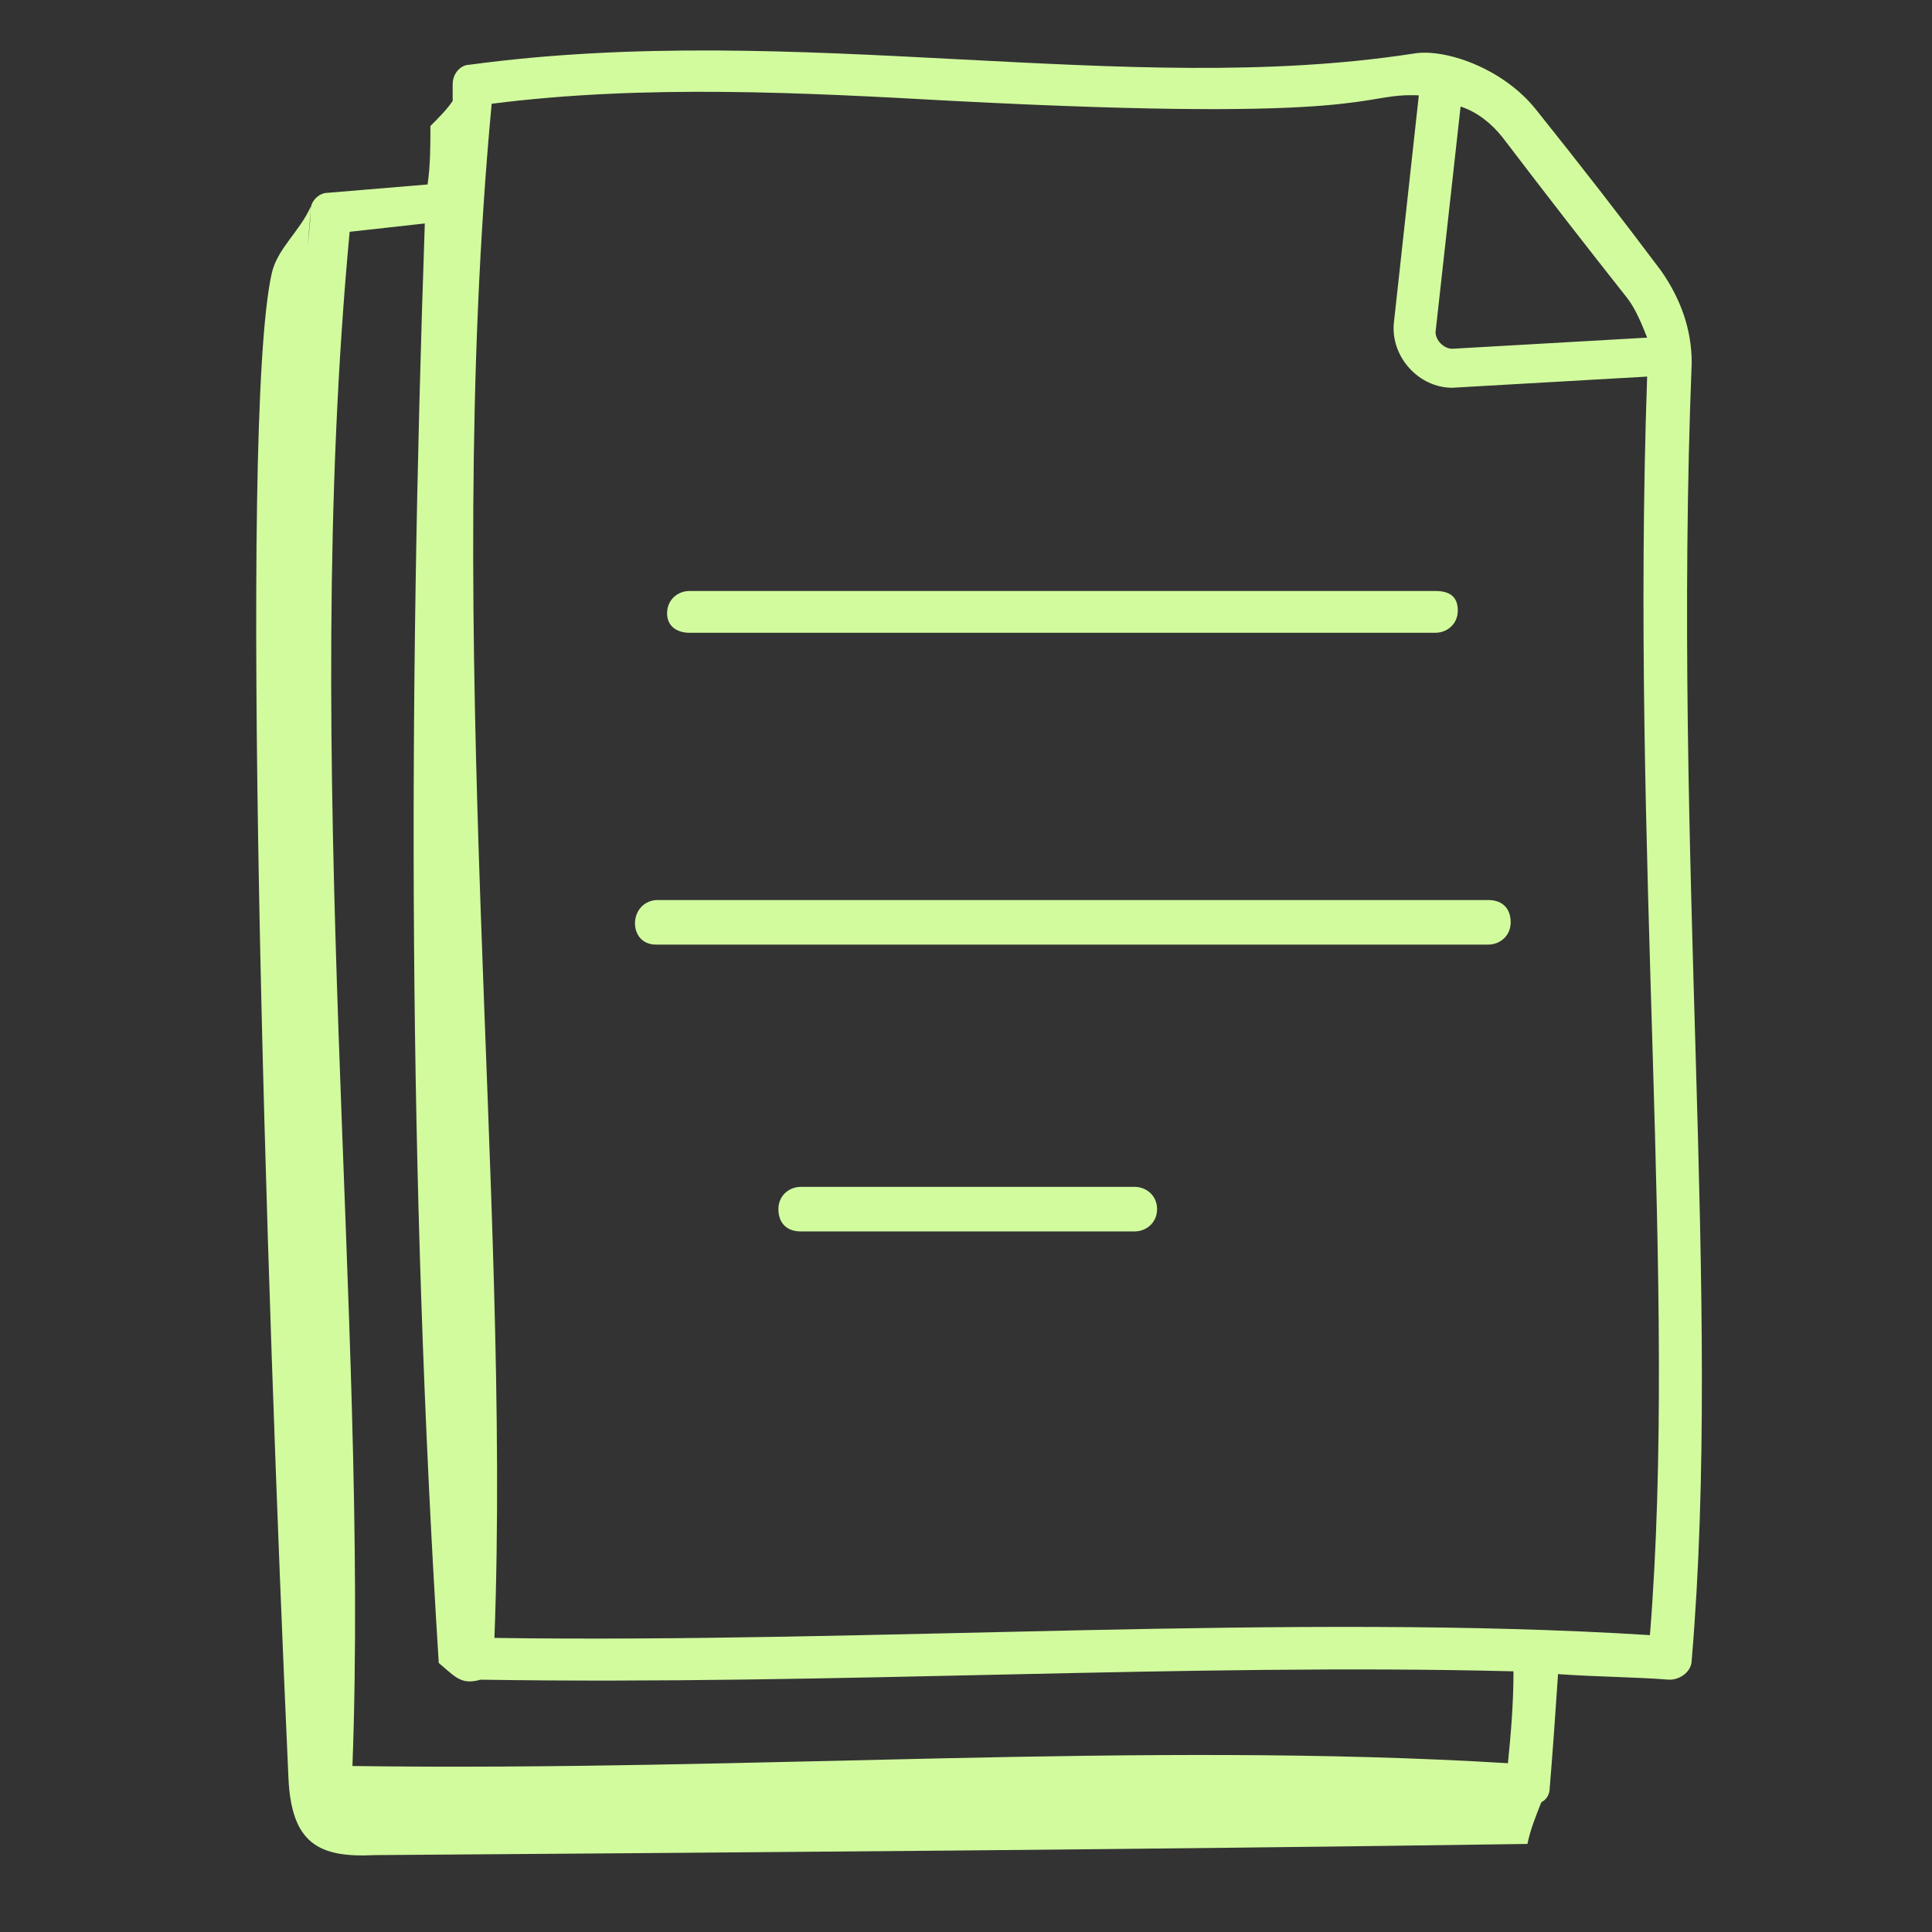 <svg width="50" height="50" viewBox="0 0 50 50" fill="none" xmlns="http://www.w3.org/2000/svg">
<rect x="0" y="0" width="50" height="50" fill="#333333" stroke="none"/>
<path d="M17.84 16.376H37.152C37.44 16.376 37.728 16.16 37.728 15.799C37.728 15.439 37.512 15.295 37.152 15.295H17.84C17.552 15.295 17.264 15.511 17.264 15.871C17.264 16.232 17.552 16.376 17.84 16.376Z" fill="#D2FB9E"/>
<path d="M16.974 24.446H38.52C38.808 24.446 39.096 24.23 39.096 23.87C39.096 23.509 38.88 23.293 38.52 23.293H16.974C16.253 23.365 16.253 24.446 16.974 24.446Z" fill="#D2FB9E"/>
<path d="M29.368 30.716H20.721C20.433 30.716 20.145 30.932 20.145 31.292C20.145 31.652 20.361 31.869 20.721 31.869H29.368C29.656 31.869 29.945 31.652 29.945 31.292C29.945 30.932 29.656 30.716 29.368 30.716Z" fill="#D2FB9E"/>
<path d="M7.031 7.08C6.166 10.971 6.887 33.238 7.464 45.992C7.536 47.721 8.256 48.082 9.697 48.01C19.642 47.938 29.586 47.865 39.53 47.721C39.602 47.361 39.746 47.001 39.89 46.641C40.034 46.569 40.106 46.424 40.106 46.28C40.178 45.416 40.25 44.407 40.322 43.326C41.331 43.398 42.268 43.398 43.205 43.47C43.493 43.47 43.781 43.254 43.781 42.965C44.574 33.67 43.277 22.213 43.781 9.386C43.781 8.521 43.493 7.729 42.989 7.008C41.908 5.567 40.899 4.27 39.746 2.829C38.881 1.748 37.368 1.243 36.575 1.388C32.828 1.964 28.937 1.748 24.758 1.532C20.65 1.316 16.399 1.099 12.147 1.676C11.931 1.676 11.715 1.892 11.715 2.18V2.613C11.571 2.829 11.355 3.045 11.139 3.261C11.139 3.766 11.139 4.27 11.066 4.774C10.202 4.846 9.337 4.918 8.472 4.991C8.256 4.991 8.04 5.207 8.04 5.423C8.04 5.783 7.968 6.143 7.968 6.432C7.968 6.071 8.04 5.711 8.04 5.351C7.752 5.999 7.175 6.432 7.031 7.08ZM38.881 3.549C40.034 5.063 41.043 6.36 42.124 7.729C42.34 8.017 42.484 8.377 42.628 8.738L37.584 9.026C37.368 9.026 37.152 8.81 37.152 8.593L37.8 2.757C38.233 2.901 38.593 3.189 38.881 3.549ZM12.724 2.685C16.687 2.18 20.794 2.396 24.686 2.613C35.783 3.189 35.134 2.396 36.719 2.468L36.071 8.377C35.999 9.242 36.719 10.035 37.584 10.035L42.628 9.746C42.196 22.14 43.421 33.31 42.7 42.317C33.549 41.74 22.524 42.533 12.796 42.389C13.228 30.86 11.427 16.592 12.724 2.685ZM9.049 5.999C9.697 5.927 10.346 5.855 10.994 5.783C10.562 18.321 10.562 30.427 11.355 43.038C11.787 43.398 11.931 43.614 12.436 43.47C21.587 43.614 30.738 43.038 39.169 43.254C39.169 44.118 39.097 44.911 39.025 45.632C29.586 45.055 19.353 45.848 9.121 45.704C9.553 34.102 7.752 19.835 9.049 5.999Z" fill="#D2FB9E"/>
</svg>
